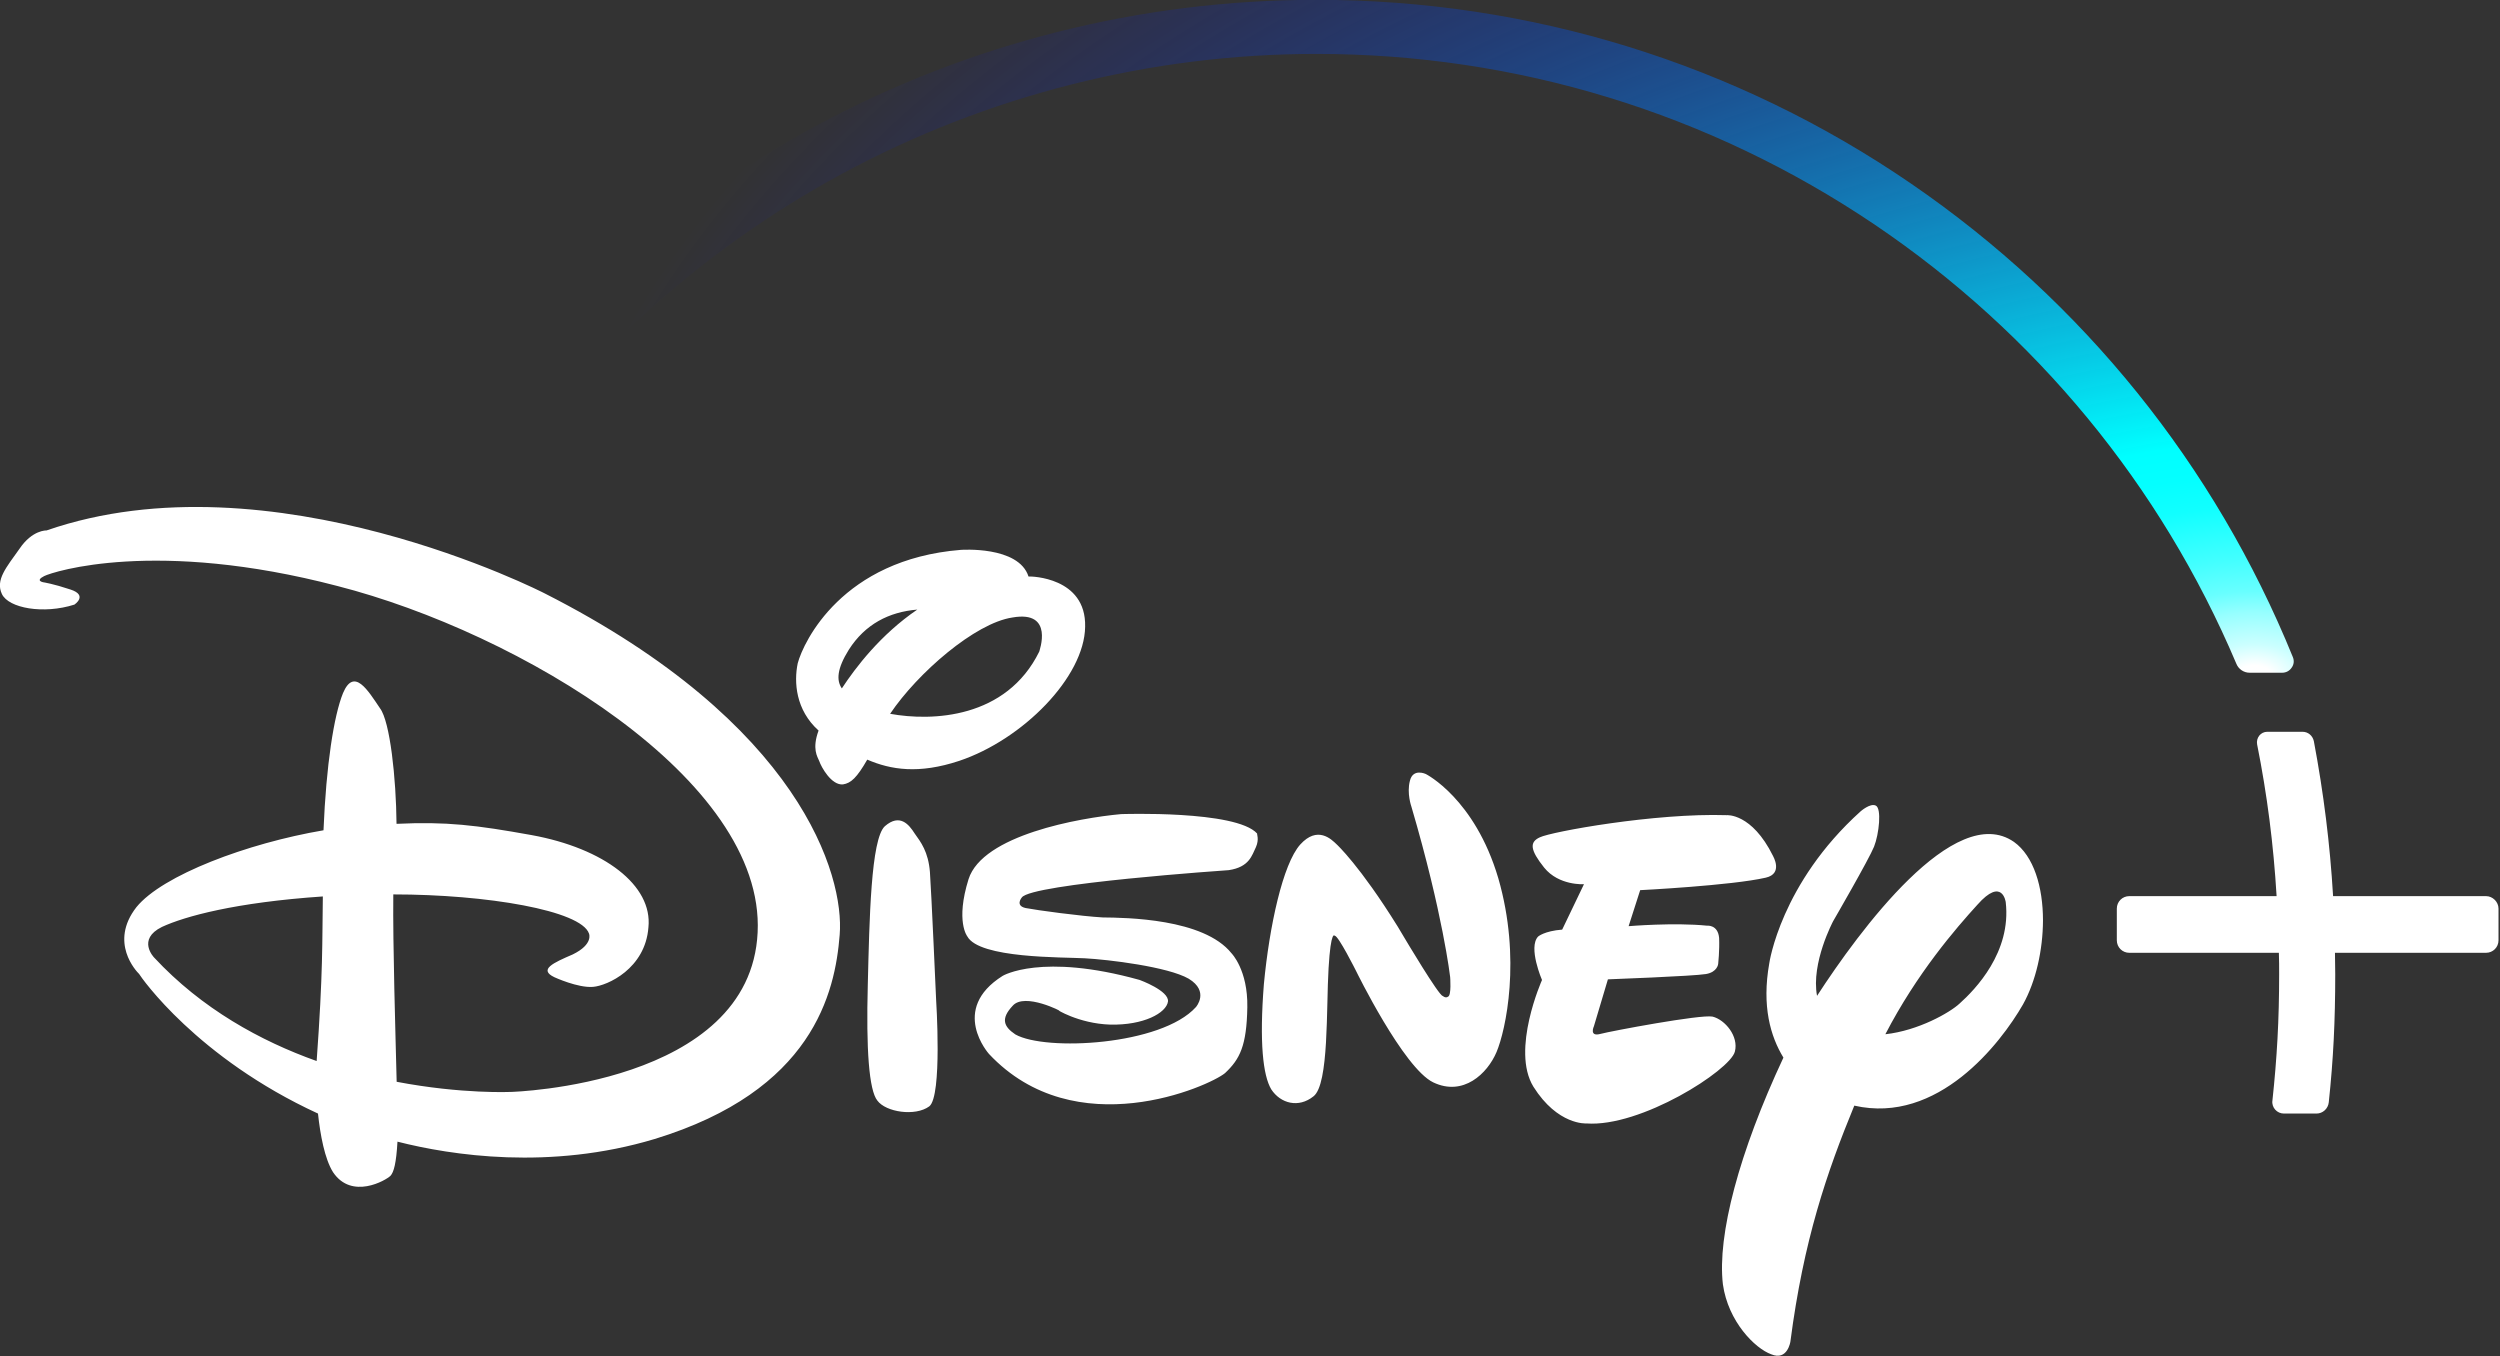 <?xml version="1.0" encoding="utf-8"?>
<!-- Generator: Adobe Illustrator 25.0.0, SVG Export Plug-In . SVG Version: 6.00 Build 0)  -->
<svg version="1.1" id="Layer_1" xmlns:serif="http://www.serif.com/"
	 xmlns="http://www.w3.org/2000/svg" xmlns:xlink="http://www.w3.org/1999/xlink" x="0px" y="0px" viewBox="0 0 1775.2 962.9"
	 style="enable-background:new 0 0 1775.2 962.9;" xml:space="preserve">
<rect x="0" y="0" width="1775.2" height="962.9" fill="#333333" stroke="none"/>
<style type="text/css">
	.st0{fill:#FFFFFF;}
	.st1{fill:none;}
	.st2{fill:url(#SVGID_1_);}
</style>
<g transform="matrix(0.955,0,0,0.58,-356.942,25.868)">
	<g id="Disney-Plus" serif:id="Disney Plus">
		<g>
			<path class="st0" d="M1686.7,1029.9c-25.7,9.7-93.4,15.3-93.4,15.3l-8.6,44.1c0,0,33.8-4.7,58.4-0.6c0,0,8-1.5,8.9,15
				c0.4,15.3-0.7,31.8-0.7,31.8s-0.5,10-9.1,12.4c-9.3,2.6-72.9,6.5-72.9,6.5l-10.4,57.4c0,0-3.8,13.2,4.8,9.4
				c8-3.5,74.6-24.1,83.4-21.2c9.3,3.8,19.6,24.1,16.6,42.9c-3.6,22.9-70,92.9-110.5,87.9c0,0-21.2,2.4-39.3-45
				c-16.8-45,6.4-130.6,6.4-130.6s-10.5-40-2.9-53.2c0,0,4.6-6.8,17.9-8.5l16.2-55.6c0,0-18.6,2.1-29.6-20.3
				c-10.4-21.5-11.1-31.2-3.2-37.1c8.4-6.8,85.7-30,138.9-27.1c0,0,18.6-2.9,34.5,50C1692,1003.4,1699.9,1024.9,1686.7,1029.9z
				 M1486.5,1243.4c-6.8,26.5-24.8,54.7-47.1,37.1c-22.1-17.6-57.3-136.2-57.3-136.2s-13.4-44.1-15.9-43.2c0,0-2.9-8.5-4.6,39.7
				c-1.8,48.2,0.4,142.1-11.2,156.8c-11.1,14.7-24.5,8.8-31.4-8.5c-6.2-17.1-8.9-57.6-5.5-128.8c4.1-71.2,14.1-147.1,27-170.9
				c12.9-23.5,23.2-6.5,27.1-0.3c0,0,17.1,25.6,45.5,100.9l5,13.8c0,0,25.7,71.2,28.4,70.9c0,0,2.1,3.2,3.9,0.9
				c2.7-1.2,1.6-24.1,1.6-24.1s-5.4-77.4-28.8-208.5c0,0-3.6-16.5-1.1-31.8c2.3-15.6,11.8-8.2,11.8-8.2s36.4,30,53.9,127.6
				C1505.1,1129,1493.3,1216.9,1486.5,1243.4z M1307.6,992.5c-3,10-4.8,24.4-20.2,28.2c0,0-147,16.5-153.9,33.5c0,0-5.2,10,2.9,12.9
				c8,2.6,41.2,10,57.3,11.5c17.1,0.3,75,1.2,95.7,43.8c0,0,12.3,20.3,11.8,66.2c-0.5,47.1-5.5,63.5-16.6,80.6
				c-11.6,15.9-111.2,89.4-175.5-23.5c0,0-29.6-54.4,10.2-95.6c0,0,28.7-28.5,101.8,5c0,0,22.1,13.2,21.1,26.5
				c-1.3,14.1-18.2,29.1-42.9,28.2c-23.9-1.2-41.4-20-38-17.1c3.2,2.1-25.7-22.9-34.6-5.9c-8.9,15.6-6.8,25.3,2,35
				c22.3,20.9,108.6,13.5,134.3-33.5c0,0,10.2-19.1-5.4-34.7c-15.5-14.7-60-23.5-77.3-25c-16.6-1.5-78.4,0.3-87.3-26.8
				c0,0-8.9-18.2,0.9-70c10.4-54.1,82.3-75,113.4-79.7c0,0,85.5-5,101.2,23.8C1308.1,976.1,1310.2,982.8,1307.6,992.5z
				 M1064.7,1309.9c-10.4,12.6-32.3,7.1-38.6-7.1c-6.2-12.6-8.4-62.9-7.1-141.8c1.2-79.7,2.3-178.5,12.7-194.1
				c11.1-15.9,17.9-2.1,22.1,8.8c4.6,10.6,10.2,22.4,11.4,47.4c1.1,25,4.6,156.2,4.6,156.2S1074.5,1297.5,1064.7,1309.9z
				 M1087,886.9c-30.2,16.5-50.9,10.9-68.4-1.5c-7.7,22.1-12.1,28.8-18,30.3c-8.6,1.5-16.2-21.2-17.7-28.5c-1.4-5.6-5.5-15-0.5-37.4
				c-17.1-25.3-18.4-59.4-15.5-82.4c4.3-26.5,33.2-127.1,121.2-138.8c0,0,43-5.3,50.4,32.6h1.2c0,0,41.8,0.3,40.9,61.5
				C1180.1,784.3,1134.2,860.8,1087,886.9z M1004.9,750.8c-8.9,23.5-9.3,37.6-5.2,47.4c10.2-25.6,28.8-65.9,56.1-96.5
				C1034.7,704.6,1017,719.6,1004.9,750.8z M1126.5,711.4c-27.7,6.8-70.5,67.9-90.9,117.9c31.2,9.4,86.4,5.9,110.9-76.2
				C1146.3,753.1,1158.1,702.2,1126.5,711.4z M1877.9,1185.2c-16.6,47.6-63.2,147.1-125.4,123.8c-20.5,82.1-37.7,164.7-47.5,288.8
				c0,0-2.1,24.1-14.3,15.6c-12-7.1-32-40-35.9-85.6c-4.3-60,12-161.5,45-277.6c-9.6-25.9-16.2-62.9-10.5-115.6
				c0,0,8.4-97.6,67.9-185.9c0,0,7.1-10.3,11.2-7.1c4.6,3.2,2.5,35-1.2,50.3c-3.7,15.3-30.4,91.2-30.4,91.2s-16.6,51.2-12,91.5
				c31.2-79.1,102.3-238.8,146.4-188.5c14.8,17.4,21.6,55.3,21.6,96.2C1892.7,1118.4,1887.6,1156.6,1877.9,1185.2z M1865.1,1059.9
				c0,0-2.5-31.5-21.1,3.2c-16.1,29.1-45,84.1-68.4,158.5c24.5-4.4,48-26.5,55.2-37.6C1842.4,1166.9,1869.4,1121.1,1865.1,1059.9z
				 M998.1,1099.9c-3.4,71.2-20,190.9-137.7,250c-77.7,38.5-151.1,20-191.1,3.2c-0.9,26.2-2.7,37.4-5.2,41.8
				c-3.4,5.6-28.8,29.7-42.7-4.4c-6.2-16.2-9.5-45.6-11.2-71.8c-90-68.2-131.4-166.5-133-170.9c-2-3.2-22.5-38.5-2-81.8
				c19.3-39.1,82.3-78.2,139.1-94.1c2-80,7.7-140.3,14.5-167.9c8.2-32.1,18.6-3.2,27.5,18.5c7.5,16.2,12,85.9,12.3,141.5
				c37.1-2.9,59.1,1.5,100.5,13.8c53.9,16.2,90,61.5,86.8,112.9c-2.3,50.6-30.5,71.5-41.2,72.9c-11.2,1.5-28.7-11.8-28.7-11.8
				c-12-9.4-0.9-17.6,13.6-27.9c15.7-12.6,12.1-25.6,12.1-25.6c-5.9-28.2-75.9-47.9-145.5-47.9c-0.4,63.2,1.6,168.2,2.5,229.4
				c48.7,15.3,85.2,12.4,85.2,12.4s177.9-8.2,183.2-195.3c5.5-187.4-177.3-367.1-312.5-424.1c-135-58.2-211.4-17.6-218-12.1
				c-7.1,5.9-0.5,7.6-0.5,7.6s7.3,1.8,20,8.8c13.4,7.1,3,18.5,3,18.5c-23,12.1-48.9,4.4-53.9-12.9c-5-17.4,3.4-32.9,13-55.3
				c9.6-23.5,20.2-22.6,20.2-22.6c167-95.3,370.4,77.1,370.4,77.1C969.2,841.1,1001.7,1027.5,998.1,1099.9z M494.2,1090.2
				c-18.9,15.3-5.9,37.4-5.9,37.4c35.5,62.9,79.3,102.4,120.9,126.8c4.8-108.5,4.1-146.8,4.6-201.5
				C548.8,1060.2,511.3,1077.2,494.2,1090.2z"/>
			<path class="st0" d="M2231.5,1067.8v38.8c0,8.5-4.1,15.3-9.3,15.3h-112.3c0,9.7,0.2,18.2,0.2,26.2c0,57.4-1.4,104.1-4.8,156.8
				c-0.5,7.9-4.5,13.8-9.1,13.8h-24.3c-2.5,0-4.8-1.8-6.4-4.7s-2.5-7.1-2.1-11.2c3.4-52.4,5-98.5,5-154.7c0-8.2,0-16.8-0.2-26.2
				H1957c-5.2,0-9.3-6.8-9.3-15.3v-38.8c0-8.5,4.1-15.3,9.3-15.3h109.5c-2.3-63.2-7-124.1-14.5-185.9c-0.4-3.8,0.2-7.6,1.6-10.6
				c1.4-2.9,3.6-4.7,5.9-4.7h26.3c4.1,0,7.5,4.7,8.4,11.5c7.3,63.8,12,125.9,14.3,189.7h113.7
				C2227.2,1052.5,2231.5,1059.6,2231.5,1067.8z"/>
			<g>
				<path class="st1" d="M730.2,555.2h-0.2 M728.8,555.5c-0.5,0-1.1-0.3-1.6-0.3C727.7,555.5,728.3,555.5,728.8,555.5h0.5H728.8z
					 M728.8,555.5c-0.5,0-1.1-0.3-1.6-0.3C727.7,555.5,728.3,555.5,728.8,555.5h0.5H728.8z"/>
				
					<radialGradient id="SVGID_1_" cx="255.926" cy="2509.037" r="1" gradientTransform="matrix(1296.911 0 0 -1296.911 -329857.875 3254774.75)" gradientUnits="userSpaceOnUse">
					<stop  offset="0" style="stop-color:#FFFFFF"/>
					<stop  offset="1.000000e-02" style="stop-color:#FFFFFF"/>
					<stop  offset="3.000000e-02" style="stop-color:#CBFFFF"/>
					<stop  offset="6.000000e-02" style="stop-color:#96FFFF"/>
					<stop  offset="8.000000e-02" style="stop-color:#68FFFF"/>
					<stop  offset="0.11" style="stop-color:#43FFFF"/>
					<stop  offset="0.14" style="stop-color:#25FFFF"/>
					<stop  offset="0.16" style="stop-color:#11FFFF"/>
					<stop  offset="0.19" style="stop-color:#04FFFF"/>
					<stop  offset="0.22" style="stop-color:#00FFFF"/>
					<stop  offset="1" style="stop-color:#0000FF;stop-opacity:0"/>
				</radialGradient>
				<path class="st2" d="M2078.6,759.9c-58-235-156.1-435.3-283.6-579.4C1664.5,33.1,1511.5-44.8,1352.6-44.8
					c-262.9,0-506.8,215-652.3,575.3c-1.6,3.8-2,8.8-1.1,13.2c0.9,4.7,3,7.9,5.7,9.4l20.4,11.5c1.2,0.6,2.5,0.9,3.6,0.9
					c3.7,0,7.3-3.2,9.5-8.2c66.8-161.8,157.1-296.2,261.4-389.1c107.7-95.9,229.6-146.8,352.7-146.8c148.8,0,292.1,72.4,415,208.8
					c119.8,133.2,212.9,319.4,269.1,537.9c1.6,6.5,5.5,10.9,9.8,10.9h24.3c2.9,0,5.5-2.4,7-6.2
					C2079.4,769,2079.7,764.3,2078.6,759.9z M728.8,555.5c-0.5,0-1.1-0.3-1.6-0.6C727.7,555.2,728.3,555.5,728.8,555.5h0.4H728.8z
					 M2041.3,773.7c0.5,0.6,1.1,1.2,1.6,1.5C2042.4,774.6,2041.9,774.3,2041.3,773.7z"/>
			</g>
		</g>
	</g>
</g>
</svg>

